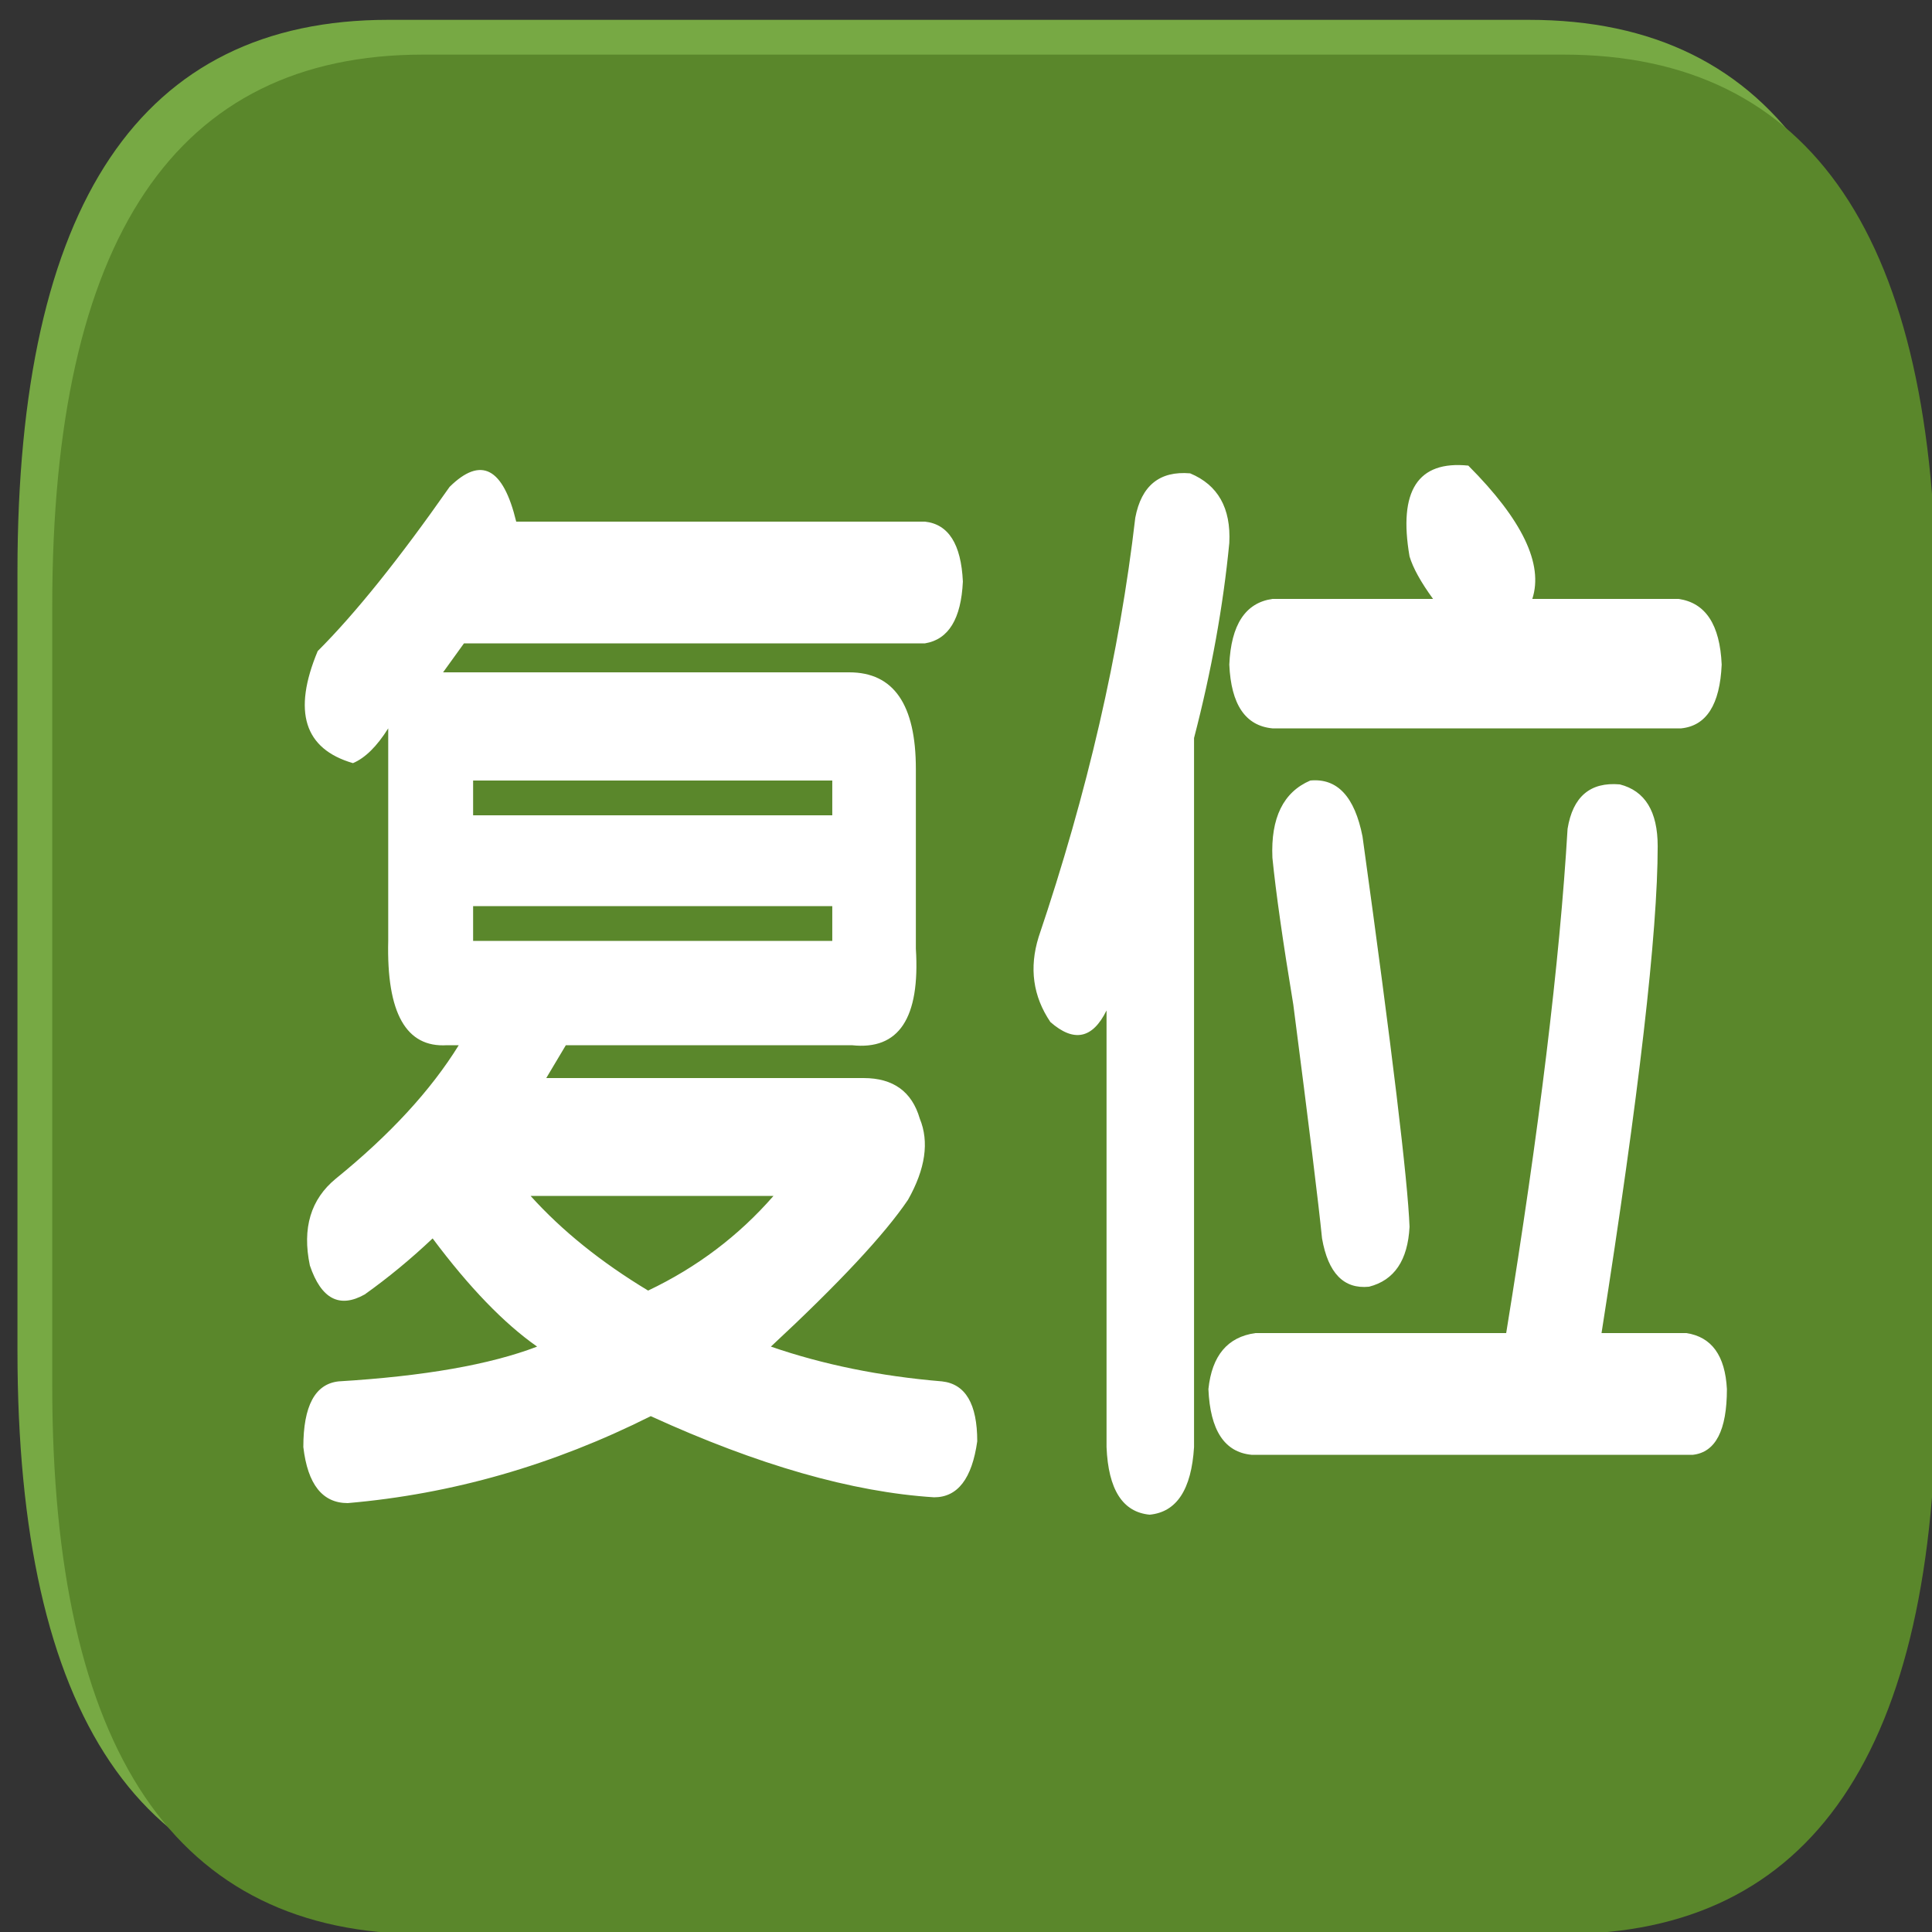 
<svg xmlns="http://www.w3.org/2000/svg" version="1.1" xmlns:xlink="http://www.w3.org/1999/xlink" preserveAspectRatio="none" x="0px" y="0px" width="50px" height="50px" viewBox="0 0 50 50">
<rect x="0" y="0" width="50" height="50" fill="#333333" stroke="none"/>
<defs>
<g id="Layer0_0_MEMBER_0_FILL">
<path fill="#77A944" stroke="none" d="
M 339.2 350.6
L 339.2 363.45
Q 339.2 372.5 348.25 372.5
L 376.1 372.5
Q 385.2 372.5 385.2 363.45
L 385.2 350.6
Q 385.2 341.5 376.1 341.5
L 348.25 341.5
Q 339.2 341.5 339.2 350.6 Z"/>
</g>

<g id="Layer0_0_MEMBER_1_FILL">
<path fill="#5A872B" stroke="none" d="
M 339.2 363.45
Q 339.2 372.5 348.25 372.5
L 376.1 372.5
Q 385.2 372.5 385.2 363.45
L 385.2 350.6
Q 385.2 341.5 376.1 341.5
L 348.25 341.5
Q 339.2 341.5 339.2 350.6
L 339.2 363.45 Z"/>
</g>

<g id="Layer0_0_MEMBER_2_FILL">
<path fill="#FFFFFF" stroke="none" d="
M 255.55 19.1
Q 256.55 16.5 256.9 14.05 257 12.7 255.4 12.25 253.65 12.15 253.3 13.4 252.4 18.65 249.6 24.25 249.05 25.45 250.05 26.45 251.4 27.25 252.2 26.15
L 252.2 37.45
Q 252.3 39.1 253.85 39.2 255.4 39.1 255.55 37.45
L 255.55 19.1
M 262 21.65
Q 261.55 20.1 260 20.2 258.45 20.65 258.55 22.2 258.75 23.55 259.35 26 260.25 30.7 260.45 32.05 260.8 33.4 262.25 33.3 263.7 33.05 263.8 31.75 263.7 29.95 262 21.65
M 273.3 21.9
Q 273.3 20.55 271.85 20.3 270.15 20.2 269.85 21.45 269.4 26.6 267.5 34.5
L 257.9 34.5
Q 256.3 34.65 256.1 35.95 256.2 37.55 257.75 37.65
L 274.65 37.65
Q 275.95 37.55 275.95 35.95 275.85 34.65 274.4 34.5
L 271.15 34.5
Q 273.3 25.25 273.3 21.9
M 274.2 18.85
Q 275.65 18.75 275.75 17.2 275.65 15.65 274.1 15.5
L 268.5 15.5
Q 269.15 14.15 266.05 12.05 263.15 11.85 263.8 14.4 264 14.85 264.7 15.5
L 258.55 15.5
Q 257 15.65 256.9 17.2 257 18.75 258.55 18.85
L 274.2 18.85
M 245.6 38.75
Q 246.95 38.75 247.25 37.3 247.25 35.85 245.9 35.75 242.35 35.55 239.35 34.85 243.25 32.4 244.6 31.05 245.6 29.85 245.05 28.95 244.6 27.9 242.9 27.9
L 230.75 27.9 231.5 27.05 242.45 27.05
Q 245.15 27.25 244.9 24.55
L 244.9 19.9
Q 244.9 17.4 242.35 17.4
L 226.8 17.4 227.6 16.65 245.25 16.65
Q 246.6 16.5 246.7 15.05 246.6 13.6 245.25 13.5
L 229.6 13.5
Q 228.85 11.4 227.05 12.6 224.15 15.4 222 16.85 220.55 19.2 223.35 19.75 224.05 19.55 224.7 18.85
L 224.7 24.35
Q 224.6 27.15 226.95 27.05
L 227.4 27.05
Q 225.8 28.8 222.7 30.5 221.25 31.3 221.7 32.75 222.35 34.05 223.8 33.5 225.15 32.85 226.4 32.05 228.5 33.95 230.4 34.85 227.7 35.55 222.8 35.75 221.45 35.85 221.45 37.45 221.7 38.9 223.15 38.9 229.15 38.55 234.75 36.65 240.9 38.55 245.6 38.75
M 227.95 24.35
L 227.95 23.45 241.7 23.45 241.7 24.35 227.95 24.35
M 227.95 21.1
L 227.95 20.2 241.7 20.2 241.7 21.1 227.95 21.1
M 239.45 30.95
Q 237.45 32.5 234.65 33.4 231.95 32.3 230.15 30.95
L 239.45 30.95 Z"/>
</g>
</defs>

<g transform="matrix( 1.06, 0, 0, 1.569, -359.1,-535.3) ">
<use xlink:href="#Layer0_0_MEMBER_0_FILL"/>
</g>

<g transform="matrix( 1.06, 0, 0, 1.569, -358.2,-534.4) ">
<use xlink:href="#Layer0_0_MEMBER_1_FILL"/>
</g>

<g transform="matrix( 0.676, 0, 0, 1, -141.85,0) ">
<use xlink:href="#Layer0_0_MEMBER_2_FILL"/>
</g>
</svg>

